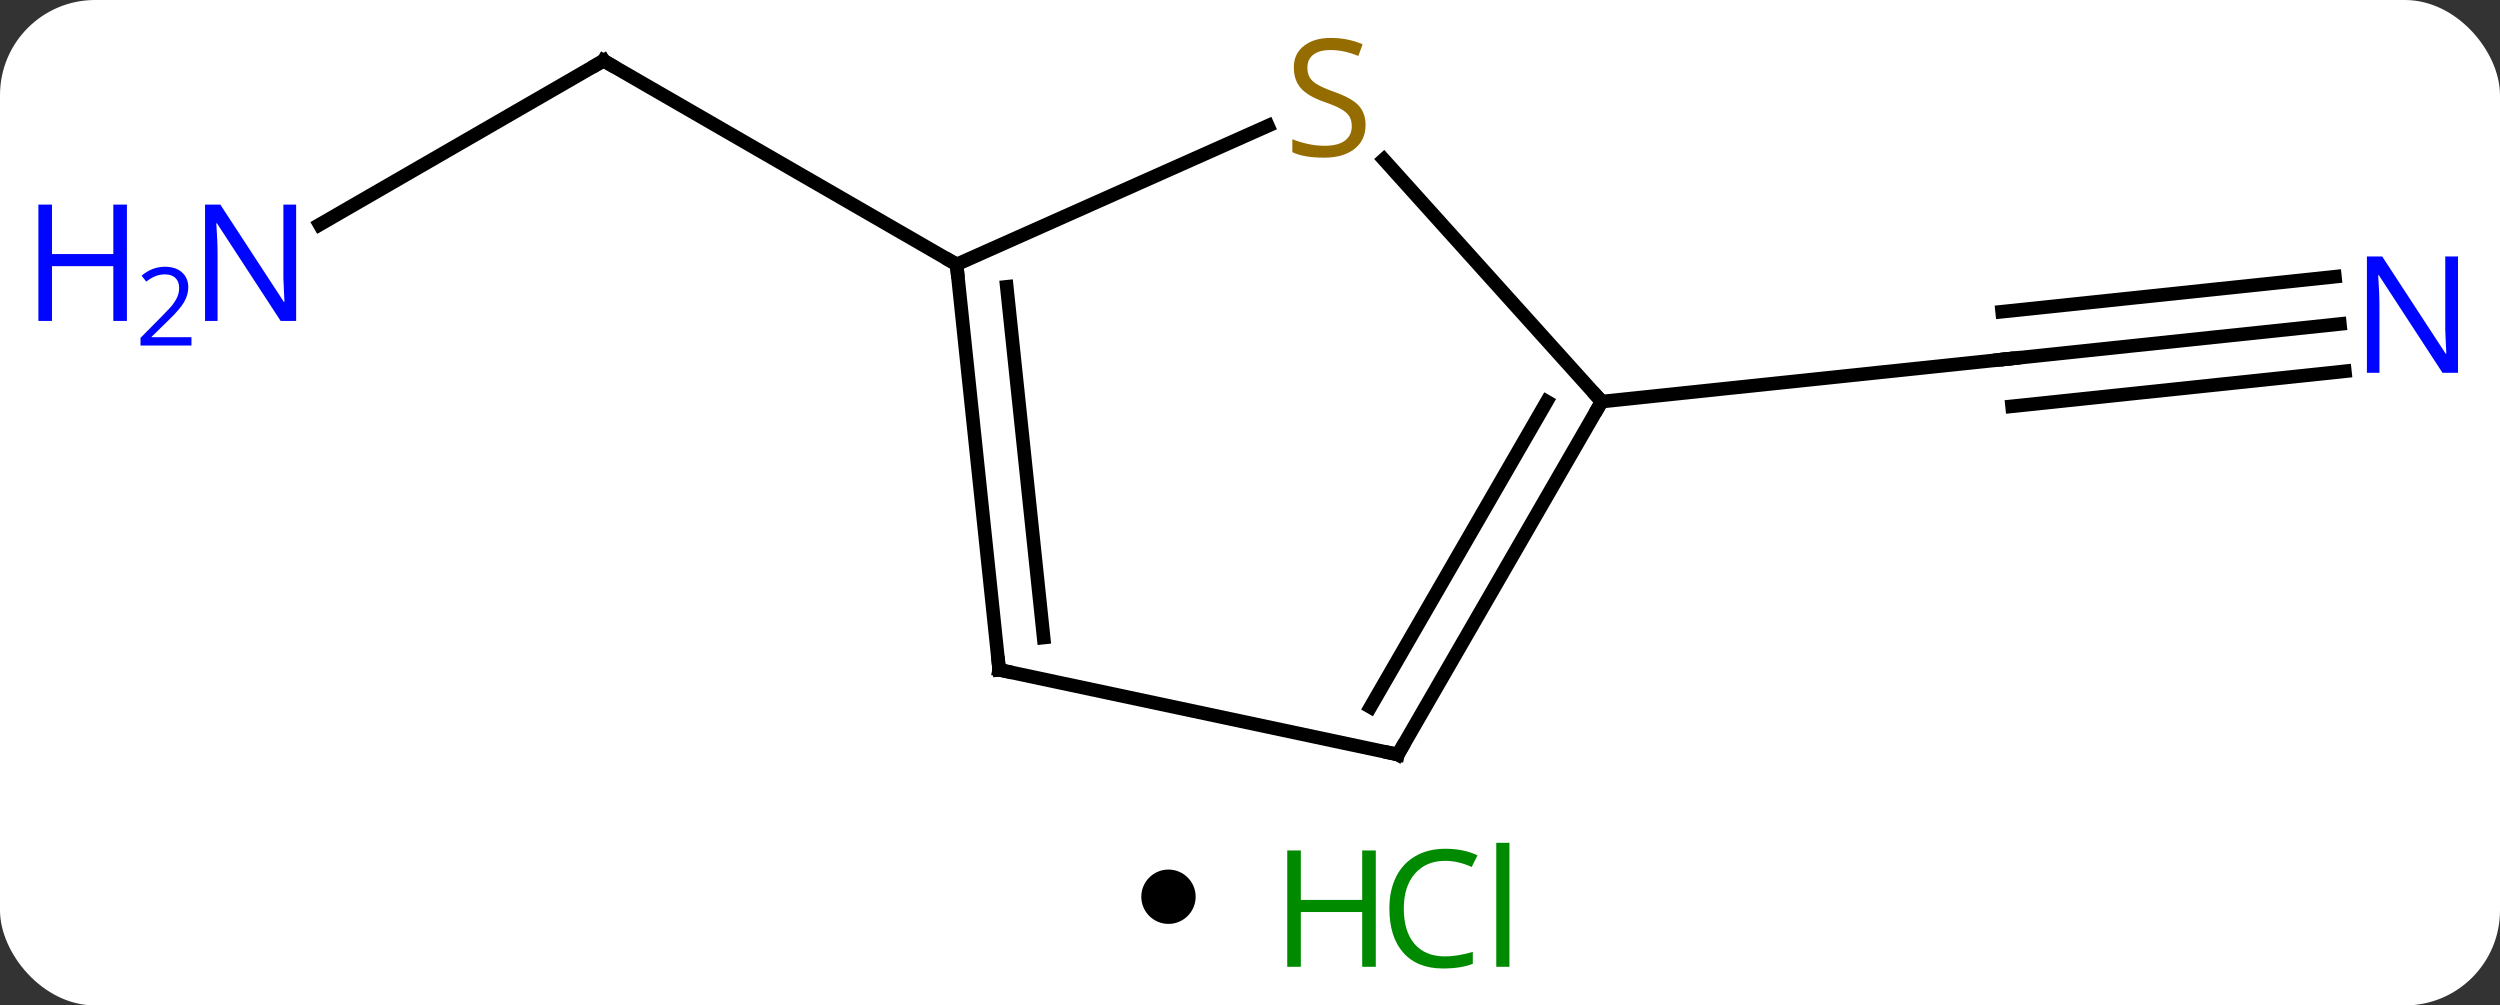 <svg width="184" viewBox="0 0 184 74" style="fill-opacity:1; color-rendering:auto; color-interpolation:auto; text-rendering:auto; stroke:black; stroke-linecap:square; stroke-miterlimit:10; shape-rendering:auto; stroke-opacity:1; fill:black; stroke-dasharray:none; font-weight:normal; stroke-width:1; font-family:'Open Sans'; font-style:normal; stroke-linejoin:miter; font-size:12; stroke-dashoffset:0; image-rendering:auto;" height="74" class="cas-substance-image" xmlns:xlink="http://www.w3.org/1999/xlink" xmlns="http://www.w3.org/2000/svg"><rect x="0" y="0" width="184" height="74" fill="#333333" stroke="none"/><svg class="cas-substance-single-component"><rect y="0" x="0" width="184" stroke="none" ry="7" rx="7" height="74" fill="white" class="cas-substance-group"/><svg y="0" x="0" width="184" viewBox="0 0 184 59" style="fill:black;" height="59" class="cas-substance-single-component-image"><svg><g><g transform="translate(98,30)" style="text-rendering:geometricPrecision; color-rendering:optimizeQuality; color-interpolation:linearRGB; stroke-linecap:butt; image-rendering:optimizeQuality;"><line y2="-13.471" y1="-25.536" x2="-74.473" x1="-53.577" style="fill:none;"/><line y2="-10.536" y1="-25.536" x2="-27.594" x1="-53.577" style="fill:none;"/><line y2="-6.155" y1="-3.579" x2="74.216" x1="49.722" style="fill:none;"/><line y2="-9.636" y1="-7.06" x2="73.85" x1="49.356" style="fill:none;"/><line y2="-2.675" y1="-0.098" x2="74.582" x1="50.088" style="fill:none;"/><line y2="-0.444" y1="-3.579" x2="19.884" x1="49.722" style="fill:none;"/><line y2="-20.74" y1="-10.536" x2="-4.68" x1="-27.594" style="fill:none;"/><line y2="19.299" y1="-10.536" x2="-24.459" x1="-27.594" style="fill:none;"/><line y2="16.924" y1="-8.892" x2="-21.189" x1="-23.902" style="fill:none;"/><line y2="-0.444" y1="-18.26" x2="19.884" x1="3.845" style="fill:none;"/><line y2="25.536" y1="19.299" x2="4.884" x1="-24.459" style="fill:none;"/><line y2="25.536" y1="-0.444" x2="4.884" x1="19.884" style="fill:none;"/><line y2="22.036" y1="-0.444" x2="2.863" x1="15.842" style="fill:none;"/><path style="fill:none; stroke-miterlimit:5;" d="M-54.01 -25.286 L-53.577 -25.536 L-53.144 -25.286"/></g><g transform="translate(98,30)" style="stroke-linecap:butt; fill:rgb(0,5,255); text-rendering:geometricPrecision; color-rendering:optimizeQuality; image-rendering:optimizeQuality; font-family:'Open Sans'; stroke:rgb(0,5,255); color-interpolation:linearRGB; stroke-miterlimit:5;"><path style="stroke:none;" d="M-76.205 -6.38 L-77.346 -6.38 L-82.034 -13.567 L-82.08 -13.567 Q-81.987 -12.302 -81.987 -11.255 L-81.987 -6.38 L-82.909 -6.38 L-82.909 -14.942 L-81.784 -14.942 L-77.112 -7.786 L-77.065 -7.786 Q-77.065 -7.942 -77.112 -8.802 Q-77.159 -9.661 -77.143 -10.036 L-77.143 -14.942 L-76.205 -14.942 L-76.205 -6.38 Z"/><path style="stroke:none;" d="M-88.659 -6.38 L-89.659 -6.38 L-89.659 -10.411 L-94.174 -10.411 L-94.174 -6.38 L-95.174 -6.38 L-95.174 -14.942 L-94.174 -14.942 L-94.174 -11.302 L-89.659 -11.302 L-89.659 -14.942 L-88.659 -14.942 L-88.659 -6.38 Z"/><path style="stroke:none;" d="M-83.909 -4.57 L-87.659 -4.57 L-87.659 -5.133 L-86.159 -6.649 Q-85.471 -7.336 -85.252 -7.633 Q-85.034 -7.93 -84.924 -8.211 Q-84.815 -8.492 -84.815 -8.82 Q-84.815 -9.274 -85.088 -9.539 Q-85.362 -9.805 -85.862 -9.805 Q-86.205 -9.805 -86.526 -9.688 Q-86.846 -9.57 -87.237 -9.274 L-87.58 -9.711 Q-86.799 -10.367 -85.862 -10.367 Q-85.065 -10.367 -84.604 -9.953 Q-84.143 -9.539 -84.143 -8.852 Q-84.143 -8.305 -84.448 -7.774 Q-84.752 -7.242 -85.596 -6.43 L-86.846 -5.211 L-86.846 -5.18 L-83.909 -5.18 L-83.909 -4.57 Z"/><path style="fill:none; stroke:black;" d="M50.219 -3.631 L49.722 -3.579 L49.225 -3.527"/><path style="stroke:none;" d="M82.909 -2.561 L81.768 -2.561 L77.08 -9.748 L77.034 -9.748 Q77.127 -8.483 77.127 -7.436 L77.127 -2.561 L76.205 -2.561 L76.205 -11.123 L77.33 -11.123 L82.002 -3.967 L82.049 -3.967 Q82.049 -4.123 82.002 -4.983 Q81.955 -5.842 81.971 -6.217 L81.971 -11.123 L82.909 -11.123 L82.909 -2.561 Z"/><path style="fill:none; stroke:black;" d="M-27.542 -10.039 L-27.594 -10.536 L-28.027 -10.786"/><path style="fill:rgb(148,108,0); stroke:none;" d="M2.506 -20.802 Q2.506 -19.677 1.686 -19.037 Q0.866 -18.396 -0.541 -18.396 Q-2.072 -18.396 -2.884 -18.802 L-2.884 -19.756 Q-2.353 -19.537 -1.736 -19.404 Q-1.119 -19.271 -0.509 -19.271 Q0.491 -19.271 0.991 -19.654 Q1.491 -20.037 1.491 -20.709 Q1.491 -21.146 1.311 -21.435 Q1.131 -21.724 0.717 -21.967 Q0.303 -22.209 -0.556 -22.506 Q-1.744 -22.927 -2.259 -23.513 Q-2.775 -24.099 -2.775 -25.052 Q-2.775 -26.037 -2.033 -26.623 Q-1.291 -27.209 -0.056 -27.209 Q1.209 -27.209 2.288 -26.74 L1.975 -25.881 Q0.913 -26.318 -0.087 -26.318 Q-0.884 -26.318 -1.33 -25.982 Q-1.775 -25.646 -1.775 -25.037 Q-1.775 -24.599 -1.611 -24.31 Q-1.447 -24.021 -1.056 -23.787 Q-0.666 -23.552 0.147 -23.256 Q1.491 -22.787 1.998 -22.232 Q2.506 -21.677 2.506 -20.802 Z"/><path style="fill:none; stroke:black;" d="M-24.511 18.802 L-24.459 19.299 L-23.97 19.403"/><path style="fill:none; stroke:black;" d="M19.634 -0.011 L19.884 -0.444 L19.549 -0.816"/><path style="fill:none; stroke:black;" d="M4.395 25.432 L4.884 25.536 L5.134 25.103"/></g></g></svg></svg><svg y="59" x="84" class="cas-substance-saf"><svg y="5" x="0" width="4" style="fill:black;" height="4" class="cas-substance-saf-dot"><circle stroke="none" r="2" fill="black" cy="2" cx="2"/></svg><svg y="0" x="8" width="22" style="fill:black;" height="15" class="cas-substance-saf-image"><svg><g><g transform="translate(6,8)" style="fill:rgb(0,138,0); text-rendering:geometricPrecision; color-rendering:optimizeQuality; image-rendering:optimizeQuality; font-family:'Open Sans'; stroke:rgb(0,138,0); color-interpolation:linearRGB;"><path style="stroke:none;" d="M3.258 4.156 L2.258 4.156 L2.258 0.125 L-2.258 0.125 L-2.258 4.156 L-3.258 4.156 L-3.258 -4.406 L-2.258 -4.406 L-2.258 -0.766 L2.258 -0.766 L2.258 -4.406 L3.258 -4.406 L3.258 4.156 Z"/><path style="stroke:none;" d="M8.367 -3.641 Q6.961 -3.641 6.141 -2.703 Q5.32 -1.766 5.32 -0.125 Q5.32 1.547 6.109 2.469 Q6.898 3.391 8.352 3.391 Q9.258 3.391 10.398 3.062 L10.398 3.938 Q9.508 4.281 8.211 4.281 Q6.32 4.281 5.289 3.125 Q4.258 1.969 4.258 -0.141 Q4.258 -1.469 4.75 -2.461 Q5.242 -3.453 6.18 -3.992 Q7.117 -4.531 8.383 -4.531 Q9.727 -4.531 10.742 -4.047 L10.32 -3.188 Q9.336 -3.641 8.367 -3.641 ZM13.094 4.156 L12.125 4.156 L12.125 -4.969 L13.094 -4.969 L13.094 4.156 Z"/></g></g></svg></svg></svg></svg></svg>